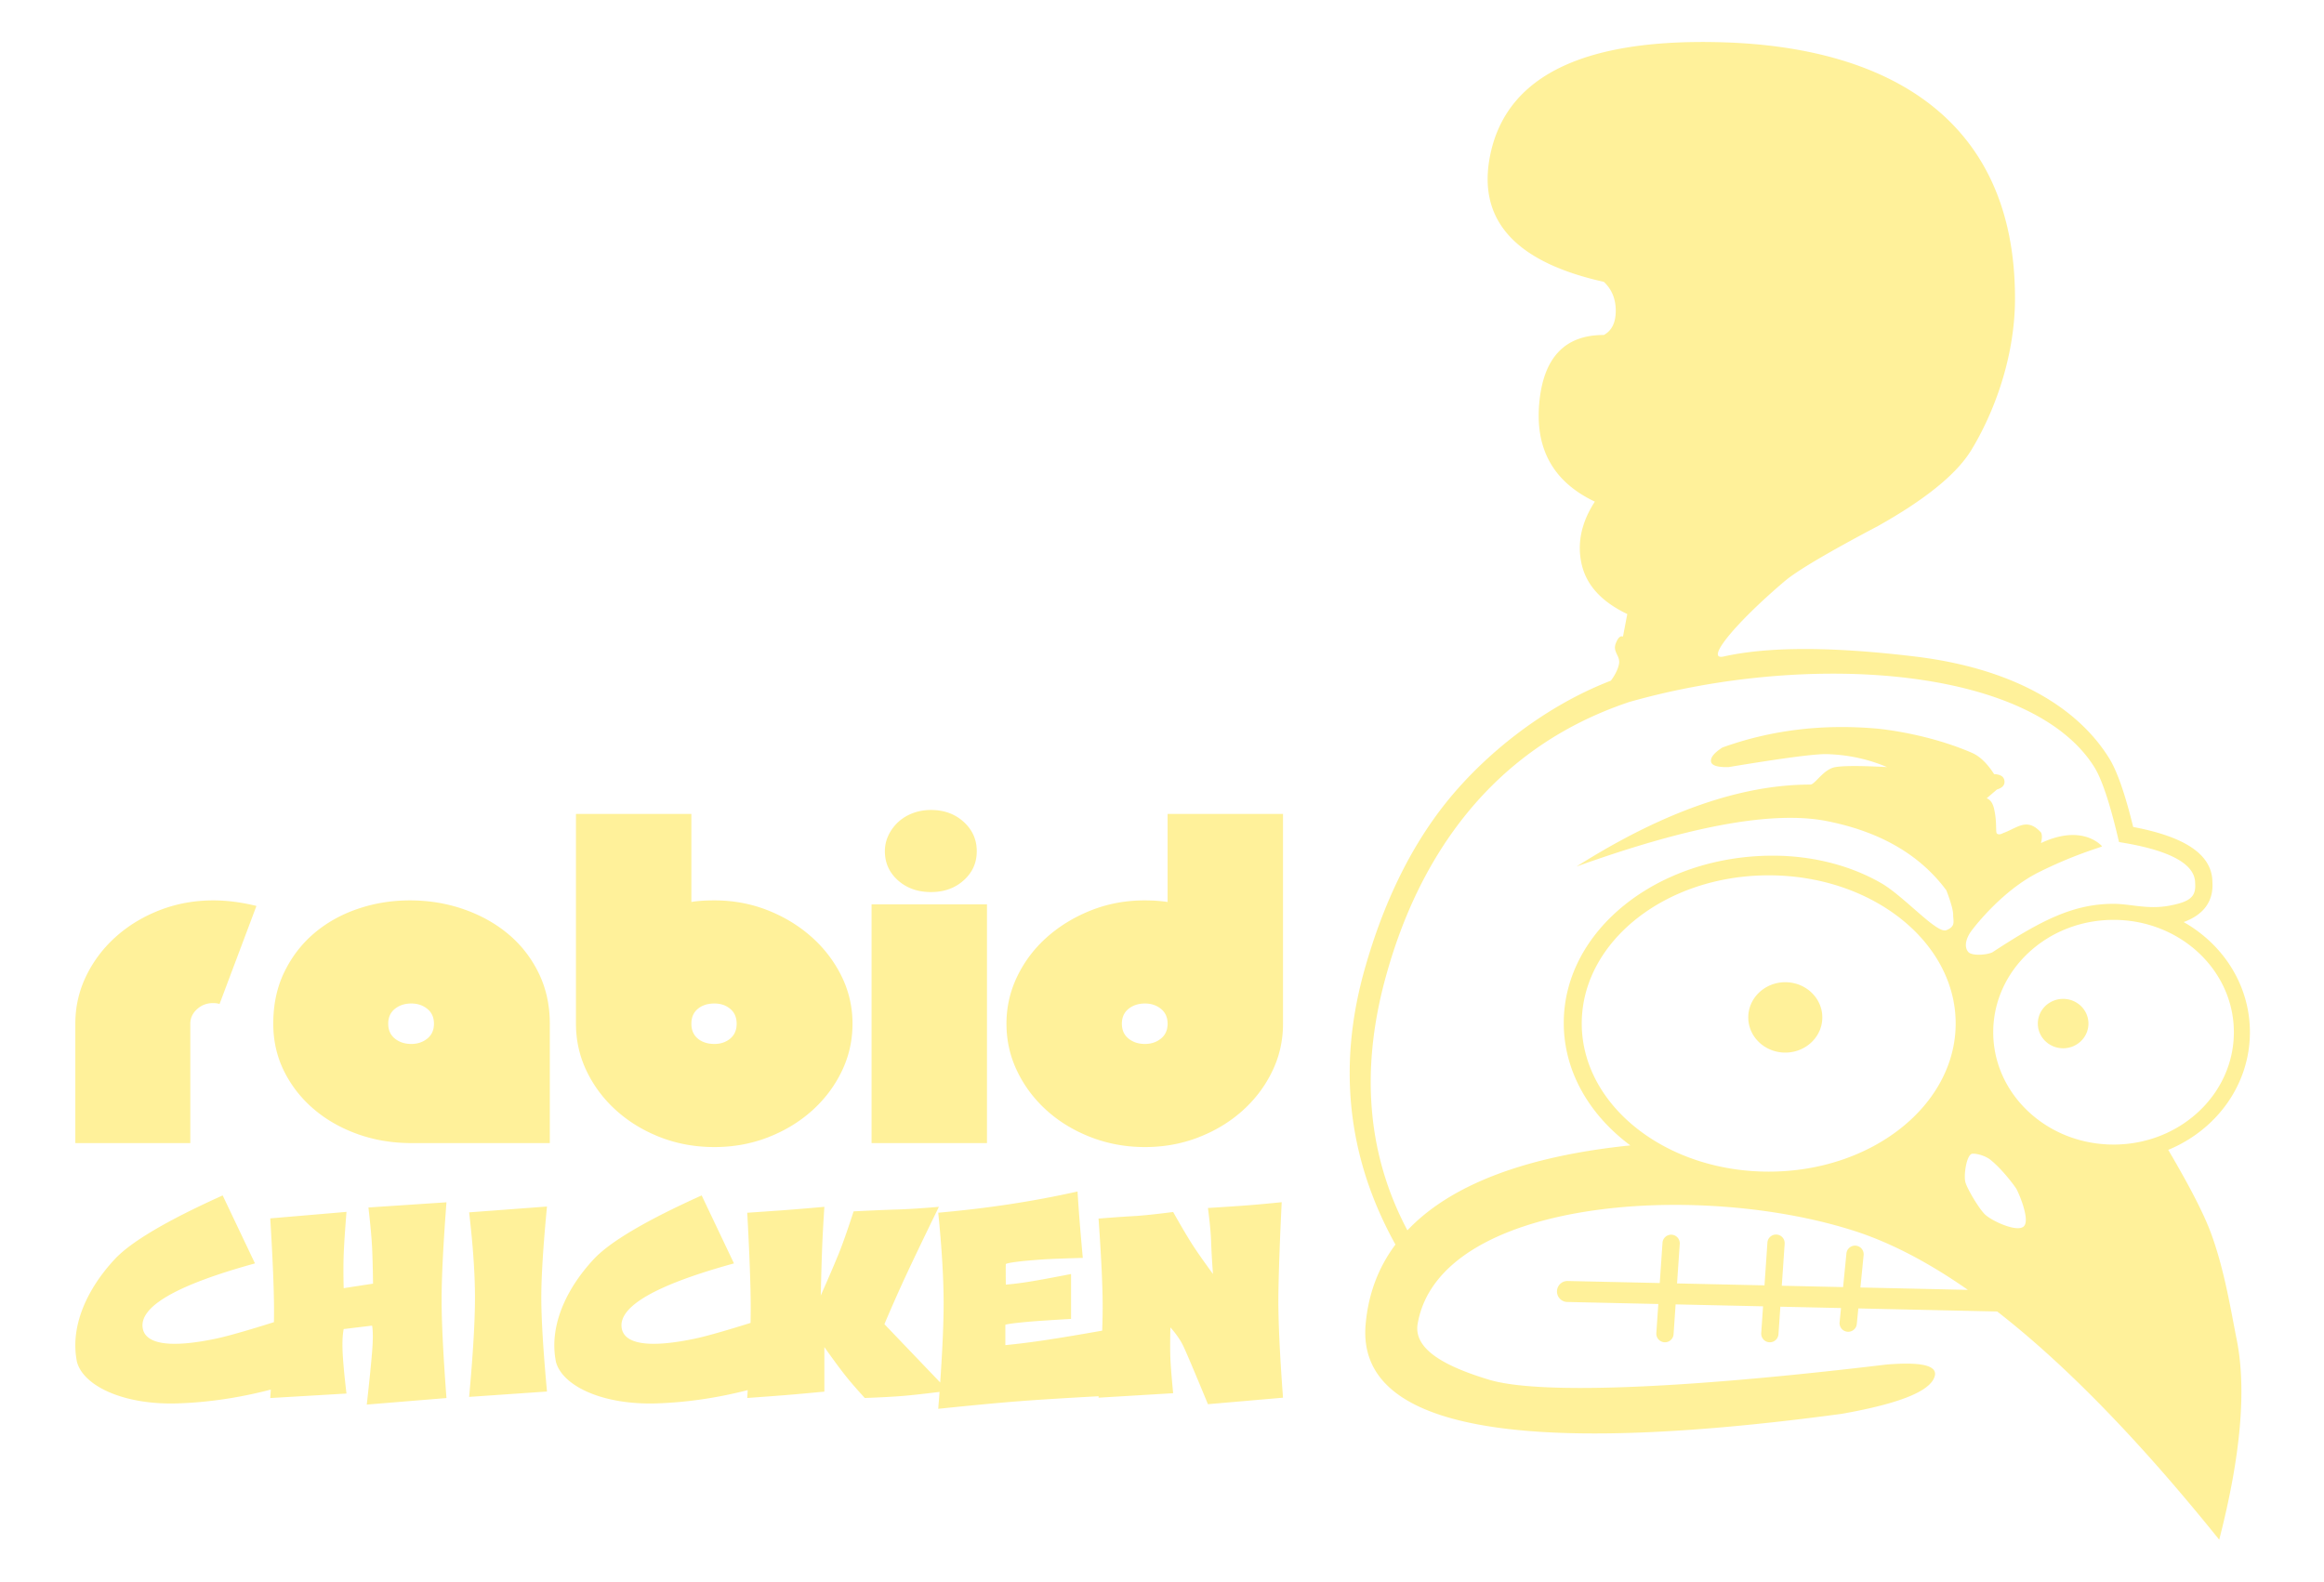 <svg width="1882" height="1281" xmlns="http://www.w3.org/2000/svg"><g fill="rgba(255,228,54,0.5)" fill-rule="evenodd"><path d="M1756.528 733.552c17.335-3.21 21.94-7.377 21.117-18.42-.019-14.495-18.191-25.695-57.095-32.382l-4.555-.783-1.067-4.5c-6.61-27.878-13.013-46.731-18.923-56.194-23.938-38.332-78.324-63.442-151.9-72.25-69.79-8.355-151.617-1.213-224.663 19.505-54.696 18.298-98.418 49.26-132.148 90.946-28.918 35.74-49.842 78.563-63.51 126.112-22.662 77.946-17.32 148.107 15.942 210.88 35.204-37.269 96.633-60.2 180.542-68.795-33.139-24.675-53.912-59.888-53.912-99.173 0-75.205 76.128-135.486 169.391-135.486 28.739 0 60.086 6.445 87.46 22.12 18.853 10.796 45.23 41.369 52.969 38.227 7.738-3.142 5.518-6.975 5.518-12.429 0-3.635-1.84-10.256-5.518-19.863-21.381-28.832-53.637-47.518-96.767-56.056-43.13-8.539-110.71 3.725-202.74 36.792 69.935-44.25 133.046-66.374 189.335-66.374 3.898 0 10.593-12.53 20.34-14.156 6.805-1.134 20.738-1.134 41.802 0-15.414-6.53-31.66-10.029-48.737-10.495-9.433-.258-35.947 3.24-79.542 10.495-9.09.232-13.85-1.292-14.28-4.573-.431-3.28 2.654-7.047 9.256-11.298 38.842-13.984 80.177-19.117 124.004-15.398 9.535.81 44.54 5.213 78.045 19.707 6.342 2.743 12.327 8.493 17.954 17.25 5.135.203 7.925 1.997 8.367 5.384.443 3.386-1.574 5.742-6.05 7.067l-8.334 7.124c2.955 1.077 4.96 3.946 6.017 8.606 1.584 6.99 1.546 12.515 1.63 14.988.085 2.472.052 4.416.687 4.955 2.025 1.718 4.944-.554 6.05-.758 11.41-4.494 18.635-12.149 29.713 0 1.577 3.96-.401 8.61 0 8.423 31.967-14.93 47.245.348 49.306 2.613.57.627-20.514 5.754-51.086 20.998-29.208 14.564-51.526 43.39-54.254 46.998-5.584 7.383-6.17 14.056-2.923 17.677 3.248 3.62 16.574 2.158 19.865 0 39.558-25.937 65.527-39.028 97.737-39.028 13.556 0 27.621 4.753 44.957 1.544zM1822 835.997c0 42.66-27.235 79.233-66.145 95.289 16.83 28.576 28.133 50.433 33.906 65.569 11.523 30.209 16.971 65.402 21.511 87.928 8.101 40.198 3.392 94.27-14.127 162.217-64.448-80.118-124.375-141.72-179.778-184.807l-112.463-2.493-1.234 12.463a6.997 6.997 0 1 1-13.923-1.38l1.128-11.394-49.13-1.09-1.517 22.152a6.997 6.997 0 1 1-13.958-.957l1.472-21.505-70.815-1.57-1.645 24.032a6.997 6.997 0 1 1-13.958-.957l1.6-23.386-73.759-1.635c-4.69-.104-8.408-3.993-8.304-8.686.104-4.692 3.99-8.412 8.68-8.308l74.546 1.653 2.234-32.63a6.997 6.997 0 0 1 7.457-6.505 6.998 6.998 0 0 1 6.501 7.46l-2.19 31.985 70.815 1.57 2.362-34.51a6.997 6.997 0 1 1 13.959.956l-2.319 33.865 49.65 1.1 2.687-27.135a6.997 6.997 0 1 1 13.923 1.381l-2.582 26.066 87.032 1.93c-32.33-22.551-63.047-38.488-92.147-47.81-127.247-40.764-336.062-25.6-353.434 75.308-3.711 21.56 24.815 35.29 57.814 45.273 37.429 11.323 144.65 8.896 321.665-12.278 31.483-2.606 44.156 1.487 38.02 12.278-6.137 10.79-30.86 20.005-74.168 27.643-264.154 35.53-392.646 11.441-385.476-72.266 2.115-24.685 10.29-46.303 24.153-64.854-37.4-67.337-48.388-142.306-24.153-225.662 14.15-49.23 35.192-94.793 65.246-132.384 29.43-36.81 76.97-76.806 133.234-98.59.318-.09 5.916-7.687 6.78-14.084.866-6.397-5.303-9.22-2.7-16.092 1.736-4.58 3.688-6.45 5.854-5.607l3.49-18.233c-20.749-9.888-33.06-23.308-36.935-40.262-3.874-16.954-.321-33.876 10.659-50.766-33.28-15.776-48.3-42.238-45.06-79.388 3.241-37.15 20.68-55.678 52.316-55.588 6.451-3.458 9.677-10 9.677-19.623 0-9.624-3.226-17.436-9.677-23.436-69.643-15.496-100.618-48.006-92.925-97.532 9.101-57.214 57.362-100.596 190.014-96.436 132.651 4.16 235.898 61.672 235.898 207.311 0 48.747-17.671 93.86-35.39 122.934-11.813 19.383-37.012 39.887-75.596 61.513-40.396 21.322-65.58 36.213-75.55 44.674-39.786 33.76-65.125 64.516-49.362 60.983 47.043-10.544 111.59-5.16 154.695 0 77.365 9.262 130.683 39.524 157.312 82.164 6.578 10.534 13.029 29.069 19.597 55.917 41.834 7.89 63.977 22.233 64.15 44.576 1.065 15.626-7.208 26.596-23.287 32.43 32.132 18.16 53.67 51.283 53.67 89.219zm-230.302 121.85c1.707 5.487 10.537 20.46 15.551 25.538 5.014 5.078 25.62 14.827 31.427 10.051 5.807-4.775-3.67-26.765-5.708-30.407-1.287-2.302-11.107-15.547-20.705-23.406-5.588-4.575-13.824-5.66-15.458-5.142-4.44 1.408-6.815 17.878-5.107 23.365zm-159.38-8.94c83.898 0 151.404-54.09 151.404-119.988 0-65.897-67.506-119.988-151.404-119.988s-151.403 54.09-151.403 119.988 67.505 119.988 151.403 119.988zm13.423-96.412c-16.558 0-29.981-12.758-29.981-28.497 0-15.738 13.423-28.497 29.98-28.497 16.559 0 29.982 12.759 29.982 28.497 0 15.739-13.423 28.497-29.981 28.497zm265.83 74.493c53.903 0 97.437-40.835 97.437-90.991s-43.534-90.99-97.437-90.99c-53.904 0-97.438 40.834-97.438 90.99 0 50.156 43.534 90.99 97.438 90.99zm-40.826-77.992c-11.315 0-20.487-8.954-20.487-19.998 0-11.045 9.172-19.998 20.487-19.998 11.314 0 20.486 8.953 20.486 19.998 0 11.044-9.172 19.998-20.486 19.998zM172.797 729.228c11.024 0 22.647 1.499 34.87 4.497l-29.837 79.33a36.223 36.223 0 0 0-2.517-.481c-.719-.108-1.677-.161-2.876-.161-5.032 0-9.346 1.66-12.94 4.978-3.595 3.319-5.393 7.227-5.393 11.723v96.674H61v-96.674c0-13.703 2.936-26.604 8.807-38.702 5.872-12.097 13.9-22.696 24.085-31.796 10.185-9.1 22.048-16.273 35.588-21.519 13.54-5.246 27.98-7.869 43.317-7.869zm272.45 196.56H333.09c-15.338 0-29.777-2.409-43.317-7.226-13.54-4.818-25.403-11.563-35.588-20.234-10.185-8.672-18.214-18.896-24.085-30.673-5.871-11.776-8.807-24.623-8.807-38.54 0-15.632 2.995-29.603 8.987-41.914 5.991-12.312 14.02-22.75 24.085-31.315 10.065-8.565 21.808-15.149 35.228-19.752 13.42-4.604 27.56-6.906 42.418-6.906 15.338 0 29.897 2.409 43.677 7.227 13.78 4.817 25.822 11.562 36.127 20.234 10.305 8.672 18.453 19.163 24.444 31.475 5.992 12.312 8.987 25.962 8.987 40.95v96.674zm-93.824-96.674c0-5.139-1.797-9.153-5.392-12.044-3.595-2.89-7.909-4.336-12.941-4.336-5.273 0-9.706 1.445-13.3 4.336-3.596 2.89-5.393 6.905-5.393 12.044s1.797 9.154 5.392 12.044c3.595 2.89 8.028 4.336 13.3 4.336 5.033 0 9.347-1.445 12.942-4.336 3.595-2.89 5.392-6.905 5.392-12.044zm114.999-169.902h93.464v71.3c4.793-.856 11.023-1.284 18.692-1.284 15.098 0 29.357 2.623 42.778 7.87 13.42 5.245 25.283 12.418 35.588 21.518 10.305 9.1 18.453 19.699 24.444 31.796 5.992 12.098 8.987 24.999 8.987 38.702 0 13.704-2.935 26.604-8.807 38.702-5.871 12.098-13.9 22.696-24.085 31.796-10.185 9.1-22.048 16.273-35.588 21.52-13.54 5.245-27.979 7.868-43.317 7.868-15.577 0-30.136-2.623-43.676-7.869-13.54-5.246-25.403-12.419-35.588-21.519-10.185-9.1-18.213-19.698-24.085-31.796-5.871-12.098-8.807-24.998-8.807-38.702V659.212zm130.13 169.902c0-5.139-1.737-9.153-5.212-12.044-3.475-2.89-7.729-4.336-12.762-4.336-5.512 0-10.005 1.445-13.48 4.336-3.475 2.89-5.212 6.905-5.212 12.044s1.737 9.154 5.212 12.044c3.475 2.89 7.968 4.336 13.48 4.336 5.033 0 9.287-1.445 12.762-4.336 3.475-2.89 5.212-6.905 5.212-12.044zm202.711 96.674H705.8V732.44h93.464v193.348zm-8.268-236.386c0 9.422-3.535 17.29-10.604 23.607-7.07 6.316-15.877 9.475-26.422 9.475-10.784 0-19.711-3.159-26.78-9.475-7.07-6.317-10.605-14.185-10.605-23.607 0-4.496.958-8.778 2.875-12.847 1.918-4.068 4.554-7.654 7.909-10.76 3.355-3.104 7.31-5.513 11.863-7.226S748.697 656 753.969 656c10.545 0 19.352 3.212 26.422 9.635 7.07 6.424 10.604 14.346 10.604 23.767zm154.541-30.19H1039v169.902c0 13.704-2.936 26.604-8.807 38.702-5.872 12.098-13.9 22.696-24.085 31.796-10.185 9.1-22.048 16.273-35.588 21.52-13.54 5.245-27.98 7.868-43.317 7.868-15.338 0-29.836-2.623-43.496-7.869-13.66-5.246-25.583-12.419-35.768-21.519-10.185-9.1-18.214-19.698-24.085-31.796-5.872-12.098-8.807-24.998-8.807-38.702 0-13.703 2.995-26.657 8.987-38.862 5.99-12.205 14.139-22.804 24.444-31.797 10.305-8.993 22.168-16.112 35.588-21.358 13.42-5.246 27.68-7.869 42.778-7.869 3.594 0 6.89.107 9.885.321 2.996.215 5.932.536 8.807.964v-71.301zm0 169.902c0-5.139-1.797-9.153-5.392-12.044-3.595-2.89-7.908-4.336-12.94-4.336-5.273 0-9.707 1.445-13.302 4.336-3.594 2.89-5.392 6.905-5.392 12.044s1.798 9.154 5.392 12.044c3.595 2.89 8.029 4.336 13.301 4.336 5.033 0 9.346-1.445 12.941-4.336 3.595-2.89 5.392-6.905 5.392-12.044zM889.687 1130.812c-27.826 1.53-49.04 2.855-63.639 3.977-16.178 1.243-38.262 3.313-66.25 6.211.37-4.696.717-9.257 1.04-13.683-12.322 1.527-21.854 2.58-28.596 3.157-7.972.684-18.617 1.267-31.933 1.75-6.498-7.091-11.732-13.136-15.703-18.136-3.97-5-9.648-12.695-17.032-23.084v36.085c-12.906 1.214-22.917 2.113-30.034 2.698-7.116.585-17.923 1.397-32.42 2.436.127-2.15.25-4.265.37-6.347-24.967 6.36-49.507 9.937-73.619 10.73-43.3 1.422-76.158-13.793-81.625-33.446-5.922-28.825 8.11-59.182 30.513-83.287 13.114-14.11 42.263-31.342 87.448-51.696l26.168 55.063c-63.927 17.588-94.211 35.186-90.85 52.795 2.399 12.576 22.095 15.948 59.23 8.14 8.84-1.858 23.856-6.108 45.05-12.748.088-4.379.132-8.413.132-12.1 0-16.977-.939-42.68-2.818-77.111 9.722-.662 18.677-1.284 26.866-1.864 8.189-.58 20.052-1.556 35.589-2.928-.806 12.291-1.396 23.044-1.77 32.259-.373 9.214-.755 22.392-1.143 39.534 6.455-14.576 11.285-25.818 14.488-33.728 3.204-7.91 7.24-19.375 12.11-34.396 14.291-.729 25.83-1.222 34.618-1.48 8.787-.257 20.265-.987 34.434-2.189-11.908 24.426-20.8 42.97-26.677 55.633a1229.508 1229.508 0 0 0-17.43 39.394l45.179 47.21c1.845-26.64 2.767-47.999 2.767-64.073 0-20.16-1.45-44.626-4.353-73.4 20.293-1.815 39.62-4.122 57.983-6.92A822.938 822.938 0 0 0 872.611 965c.533 8.617 1.09 16.61 1.672 23.976.582 7.367 1.44 17.294 2.574 29.782-15.73.461-26.326.873-31.787 1.234-22.098 1.464-30.504 3.11-30.543 3.86-.096 1.83-.096 7.348 0 16.555 5.847-.465 12.444-1.294 19.792-2.49 7.348-1.195 18.362-3.23 33.04-6.103v36.375c-16.16.944-27.173 1.668-33.04 2.173-10.506.904-20.178 2.05-20.178 2.696v16.366c9.838-.95 20.787-2.33 32.848-4.14 11.753-1.764 26.948-4.294 45.585-7.592.251-7.351.377-13.794.377-19.328 0-16.48-1.115-40.292-3.344-71.433 11.596-.927 20.978-1.589 28.148-1.985 7.169-.396 17.925-1.51 32.269-3.34 6.74 11.918 11.93 20.71 15.572 26.376 3.642 5.667 9.2 13.6 16.674 23.8-.739-10.085-1.228-18.694-1.467-25.83-.24-7.135-1.106-16.336-2.6-27.604 14.625-.906 25.616-1.647 32.974-2.224 7.357-.577 16.277-1.396 26.76-2.457-1.457 29.538-2.344 53.959-2.662 73.263-.318 19.304.924 47.656 3.725 85.054l-60.796 5.27c-11.103-26.895-17.815-42.716-20.135-47.462-2.32-4.747-5.74-9.653-10.26-14.72-.252 11.15-.252 19.609 0 25.377.252 5.769.99 15.073 2.215 27.913l-60.417 3.622.08-1.172zm-667.861-59.984c.054-3.111.081-6.048.081-8.81 0-16.883-1.017-41.966-3.053-75.25l61.729-5.26c-1.234 15.59-1.99 27.168-2.267 34.732-.277 7.564-.277 16.58 0 27.047l23.764-3.655c-.148-12.025-.403-21.8-.766-29.324-.364-7.524-1.346-18.314-2.948-32.368l63.181-4.196c-2.622 34.58-3.933 60.913-3.933 79 0 18.087 1.311 44.598 3.933 79.531l-64.526 5.297c2.061-18.538 3.492-32.741 4.293-42.61.8-9.869.8-16.98 0-21.334l-22.998 2.776c-.905 4.599-1.19 10.785-.852 18.558.337 7.773 1.377 18.999 3.119 33.677l-61.729 3.636c.158-2.318.309-4.598.454-6.838-25.555 6.636-50.663 10.358-75.324 11.168-43.301 1.423-76.158-13.792-81.625-33.445-5.923-28.825 8.11-59.182 30.513-83.287 13.113-14.11 42.263-31.342 87.448-51.696l26.168 55.063c-63.928 17.588-94.212 35.186-90.851 52.795 2.4 12.576 22.095 15.948 59.231 8.14 9.103-1.914 24.755-6.363 46.958-13.347zm158.081-88.936l63.044-4.72c-3.072 32.197-4.607 56.796-4.607 73.797 0 17 1.535 42.344 4.607 76.033l-63.044 4.347c3.156-34.615 4.733-61.408 4.733-80.38 0-18.972-1.577-41.998-4.733-69.077z"/></g></svg>